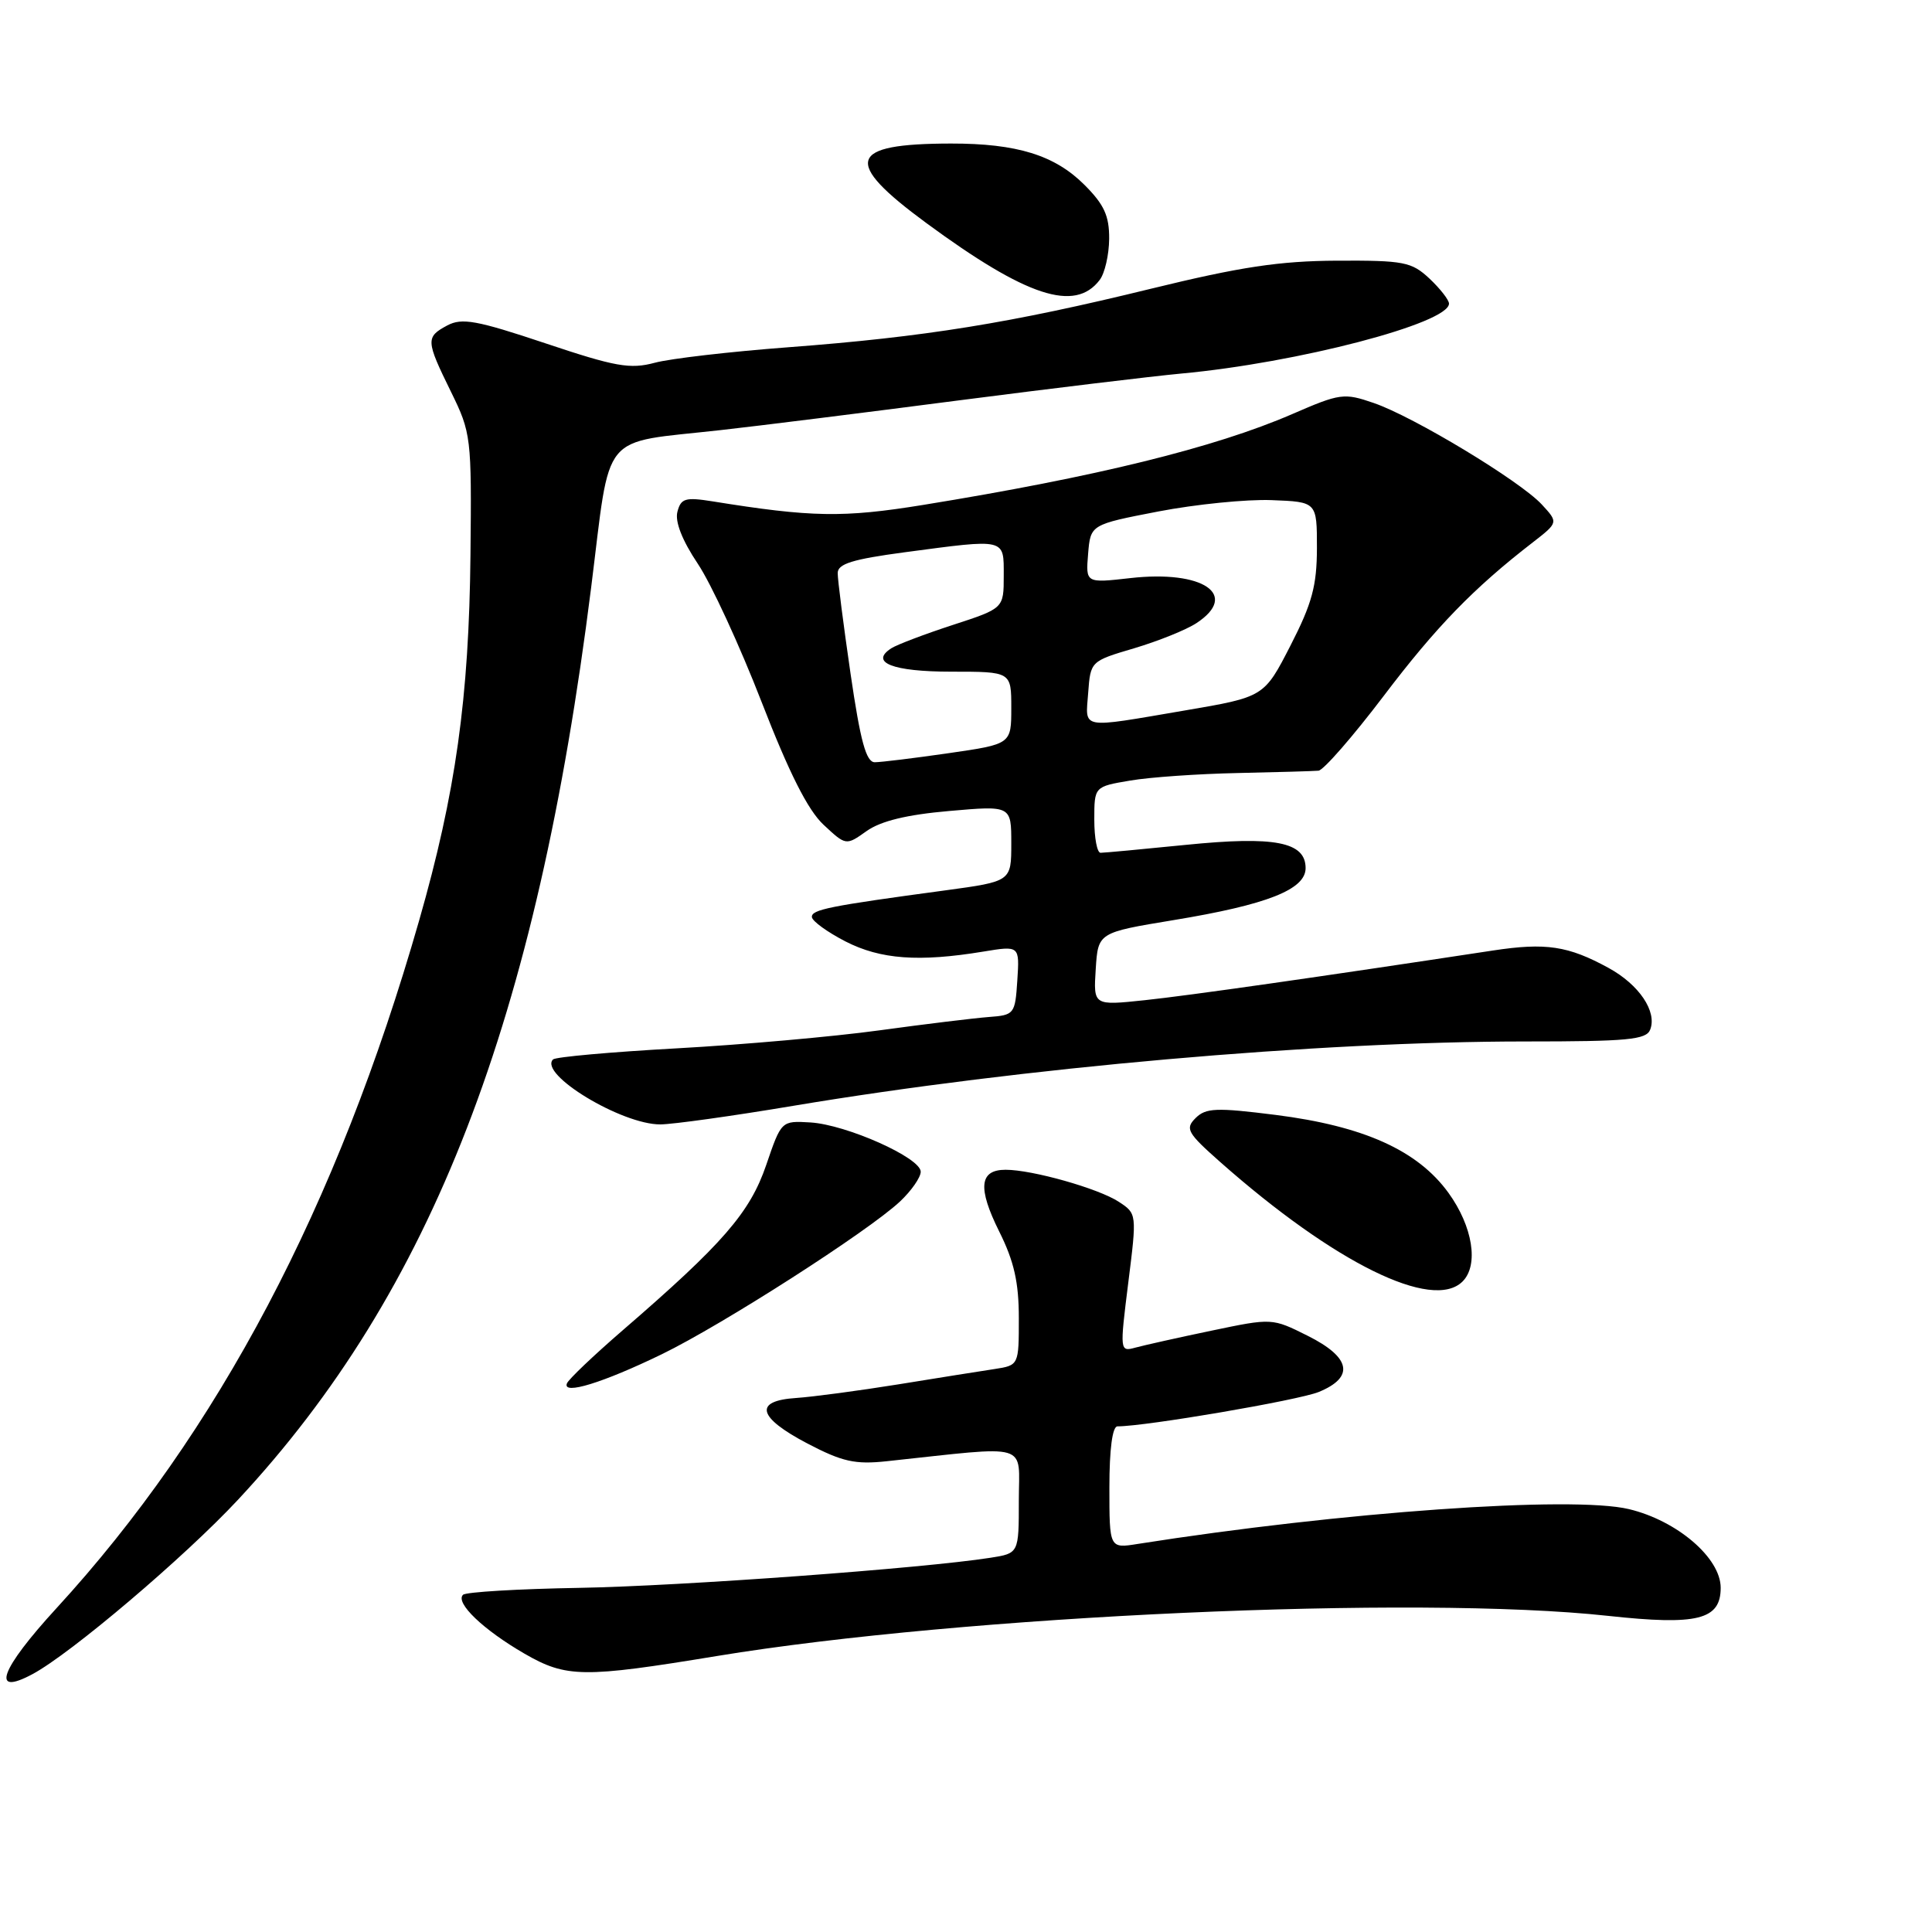 <?xml version="1.0" encoding="UTF-8" standalone="no"?>
<!DOCTYPE svg PUBLIC "-//W3C//DTD SVG 1.1//EN" "http://www.w3.org/Graphics/SVG/1.1/DTD/svg11.dtd" >
<svg xmlns="http://www.w3.org/2000/svg" xmlns:xlink="http://www.w3.org/1999/xlink" version="1.1" viewBox="0 0 256 256">
 <g >
 <path fill="currentColor"
d=" M 4.29 221.84 C 9.37 219.13 24.47 206.31 31.54 198.72 C 57.24 171.13 71.12 135.26 78.33 77.85 C 80.98 56.79 79.32 58.81 95.50 56.99 C 100.45 56.44 114.62 54.67 127.00 53.06 C 139.38 51.46 152.65 49.86 156.50 49.50 C 171.89 48.09 192.00 42.84 192.00 40.23 C 192.00 39.75 190.84 38.26 189.42 36.92 C 187.04 34.70 186.05 34.50 177.17 34.54 C 169.53 34.58 164.36 35.36 152.50 38.26 C 133.93 42.81 122.51 44.65 104.50 46.01 C 96.80 46.59 88.81 47.51 86.75 48.07 C 83.50 48.94 81.55 48.60 72.27 45.49 C 63.15 42.44 61.21 42.09 59.27 43.12 C 56.39 44.66 56.42 45.12 59.75 51.90 C 62.43 57.36 62.50 57.91 62.34 73.50 C 62.15 92.51 60.38 105.07 55.53 122.00 C 44.69 159.83 28.91 189.75 7.48 213.10 C 0.03 221.22 -1.29 224.83 4.29 221.84 Z  M 95.00 219.43 C 127.70 214.05 187.68 211.34 213.08 214.11 C 224.94 215.40 228.00 214.63 228.00 210.39 C 228.00 206.44 222.24 201.50 215.86 199.97 C 208.34 198.16 177.66 200.34 150.75 204.58 C 147.00 205.18 147.00 205.18 147.00 197.09 C 147.00 192.02 147.40 189.00 148.07 189.00 C 151.82 189.00 172.07 185.54 174.75 184.44 C 179.52 182.48 179.00 179.86 173.28 177.00 C 168.56 174.64 168.56 174.64 160.53 176.32 C 156.11 177.24 151.57 178.26 150.43 178.57 C 148.38 179.13 148.37 179.02 149.50 169.98 C 150.65 160.84 150.64 160.81 148.24 159.24 C 145.55 157.48 136.79 155.00 133.25 155.00 C 129.77 155.00 129.52 157.39 132.40 163.18 C 134.37 167.12 135.00 169.92 135.00 174.65 C 135.00 180.91 135.00 180.91 131.75 181.41 C 129.96 181.68 124.22 182.59 119.00 183.44 C 113.78 184.28 107.70 185.09 105.50 185.24 C 99.82 185.61 100.37 187.80 107.00 191.28 C 111.62 193.69 113.30 194.07 117.50 193.62 C 136.80 191.56 135.00 191.02 135.00 198.81 C 135.00 205.82 135.00 205.82 131.25 206.41 C 122.24 207.82 90.27 210.16 76.76 210.40 C 68.65 210.54 61.71 210.95 61.35 211.32 C 60.29 212.38 64.05 215.97 69.50 219.12 C 75.05 222.32 77.27 222.35 95.00 219.43 Z  M 87.70 179.44 C 95.76 175.52 115.03 163.16 119.25 159.21 C 120.76 157.79 122.00 156.01 122.00 155.26 C 122.00 153.41 112.18 149.03 107.39 148.73 C 103.53 148.50 103.53 148.50 101.52 154.39 C 99.36 160.69 95.79 164.80 82.50 176.28 C 78.65 179.61 75.33 182.77 75.12 183.31 C 74.50 184.89 79.89 183.23 87.70 179.44 Z  M 193.80 169.80 C 195.97 167.63 195.15 162.51 191.93 158.06 C 187.85 152.43 180.70 149.21 169.01 147.73 C 161.15 146.74 159.78 146.80 158.42 148.15 C 157.01 149.56 157.32 150.11 161.68 153.97 C 176.84 167.37 189.83 173.77 193.80 169.80 Z  M 105.09 146.53 C 135.43 141.45 174.62 138.00 202.11 138.00 C 215.67 138.00 218.15 137.77 218.66 136.43 C 219.59 134.03 217.19 130.47 213.15 128.26 C 207.80 125.33 204.84 124.88 197.81 125.95 C 174.73 129.46 157.56 131.91 151.69 132.53 C 144.88 133.25 144.88 133.25 145.19 128.41 C 145.50 123.57 145.50 123.57 155.50 121.92 C 167.90 119.88 173.00 117.87 173.00 115.03 C 173.00 111.55 168.91 110.76 157.12 111.95 C 151.36 112.53 146.28 113.00 145.83 113.00 C 145.37 113.00 145.00 111.03 145.00 108.61 C 145.00 104.23 145.00 104.23 149.75 103.43 C 152.36 102.98 158.78 102.54 164.00 102.43 C 169.22 102.32 174.05 102.18 174.71 102.12 C 175.38 102.05 179.25 97.61 183.32 92.25 C 190.30 83.04 195.25 77.94 203.10 71.87 C 206.50 69.23 206.50 69.23 204.28 66.83 C 201.39 63.72 187.33 55.22 182.03 53.40 C 178.09 52.04 177.57 52.11 171.20 54.88 C 160.94 59.32 145.22 63.19 122.29 66.91 C 111.74 68.62 107.55 68.55 94.40 66.43 C 90.81 65.86 90.22 66.03 89.76 67.82 C 89.42 69.12 90.39 71.60 92.45 74.68 C 94.23 77.33 98.03 85.58 100.91 93.00 C 104.56 102.41 107.04 107.34 109.12 109.28 C 112.10 112.06 112.10 112.06 114.83 110.12 C 116.71 108.79 120.14 107.95 125.78 107.46 C 134.00 106.74 134.00 106.74 134.00 111.77 C 134.00 116.79 134.00 116.79 125.25 117.98 C 109.82 120.06 107.50 120.53 107.58 121.52 C 107.63 122.06 109.63 123.51 112.04 124.75 C 116.67 127.12 121.75 127.50 130.30 126.09 C 135.10 125.30 135.10 125.30 134.80 129.90 C 134.51 134.38 134.40 134.51 131.00 134.76 C 129.07 134.91 122.55 135.70 116.50 136.53 C 110.45 137.36 98.39 138.43 89.69 138.91 C 81.00 139.39 73.62 140.05 73.28 140.38 C 71.34 142.33 82.37 149.01 87.50 148.99 C 89.15 148.98 97.06 147.88 105.09 146.53 Z  M 145.71 37.10 C 146.39 36.22 146.95 33.77 146.97 31.65 C 146.99 28.60 146.31 27.11 143.70 24.50 C 139.76 20.56 134.76 19.01 126.00 19.02 C 112.33 19.04 111.61 21.37 122.75 29.56 C 136.01 39.31 142.43 41.42 145.71 37.10 Z  M 112.70 89.25 C 111.76 82.79 110.99 76.79 111.00 75.93 C 111.00 74.71 112.98 74.10 119.86 73.18 C 133.41 71.38 133.00 71.28 133.00 76.30 C 133.00 80.61 133.00 80.61 126.25 82.81 C 122.54 84.02 118.88 85.41 118.12 85.89 C 115.17 87.78 118.28 89.00 126.06 89.00 C 134.00 89.00 134.00 89.00 134.00 93.80 C 134.00 98.60 134.00 98.60 125.70 99.80 C 121.13 100.46 116.73 101.00 115.91 101.00 C 114.77 101.00 114.01 98.23 112.70 89.25 Z  M 144.19 91.80 C 144.50 87.62 144.52 87.60 150.28 85.90 C 153.47 84.95 157.18 83.46 158.53 82.57 C 164.27 78.81 159.42 75.51 149.78 76.60 C 143.86 77.27 143.86 77.27 144.18 73.39 C 144.50 69.51 144.50 69.51 153.50 67.77 C 158.45 66.82 165.20 66.14 168.50 66.27 C 174.50 66.50 174.50 66.50 174.50 72.61 C 174.49 77.62 173.86 79.95 171.00 85.53 C 167.50 92.35 167.50 92.35 157.00 94.14 C 142.92 96.54 143.83 96.70 144.19 91.80 Z "/>
</g>
</svg>